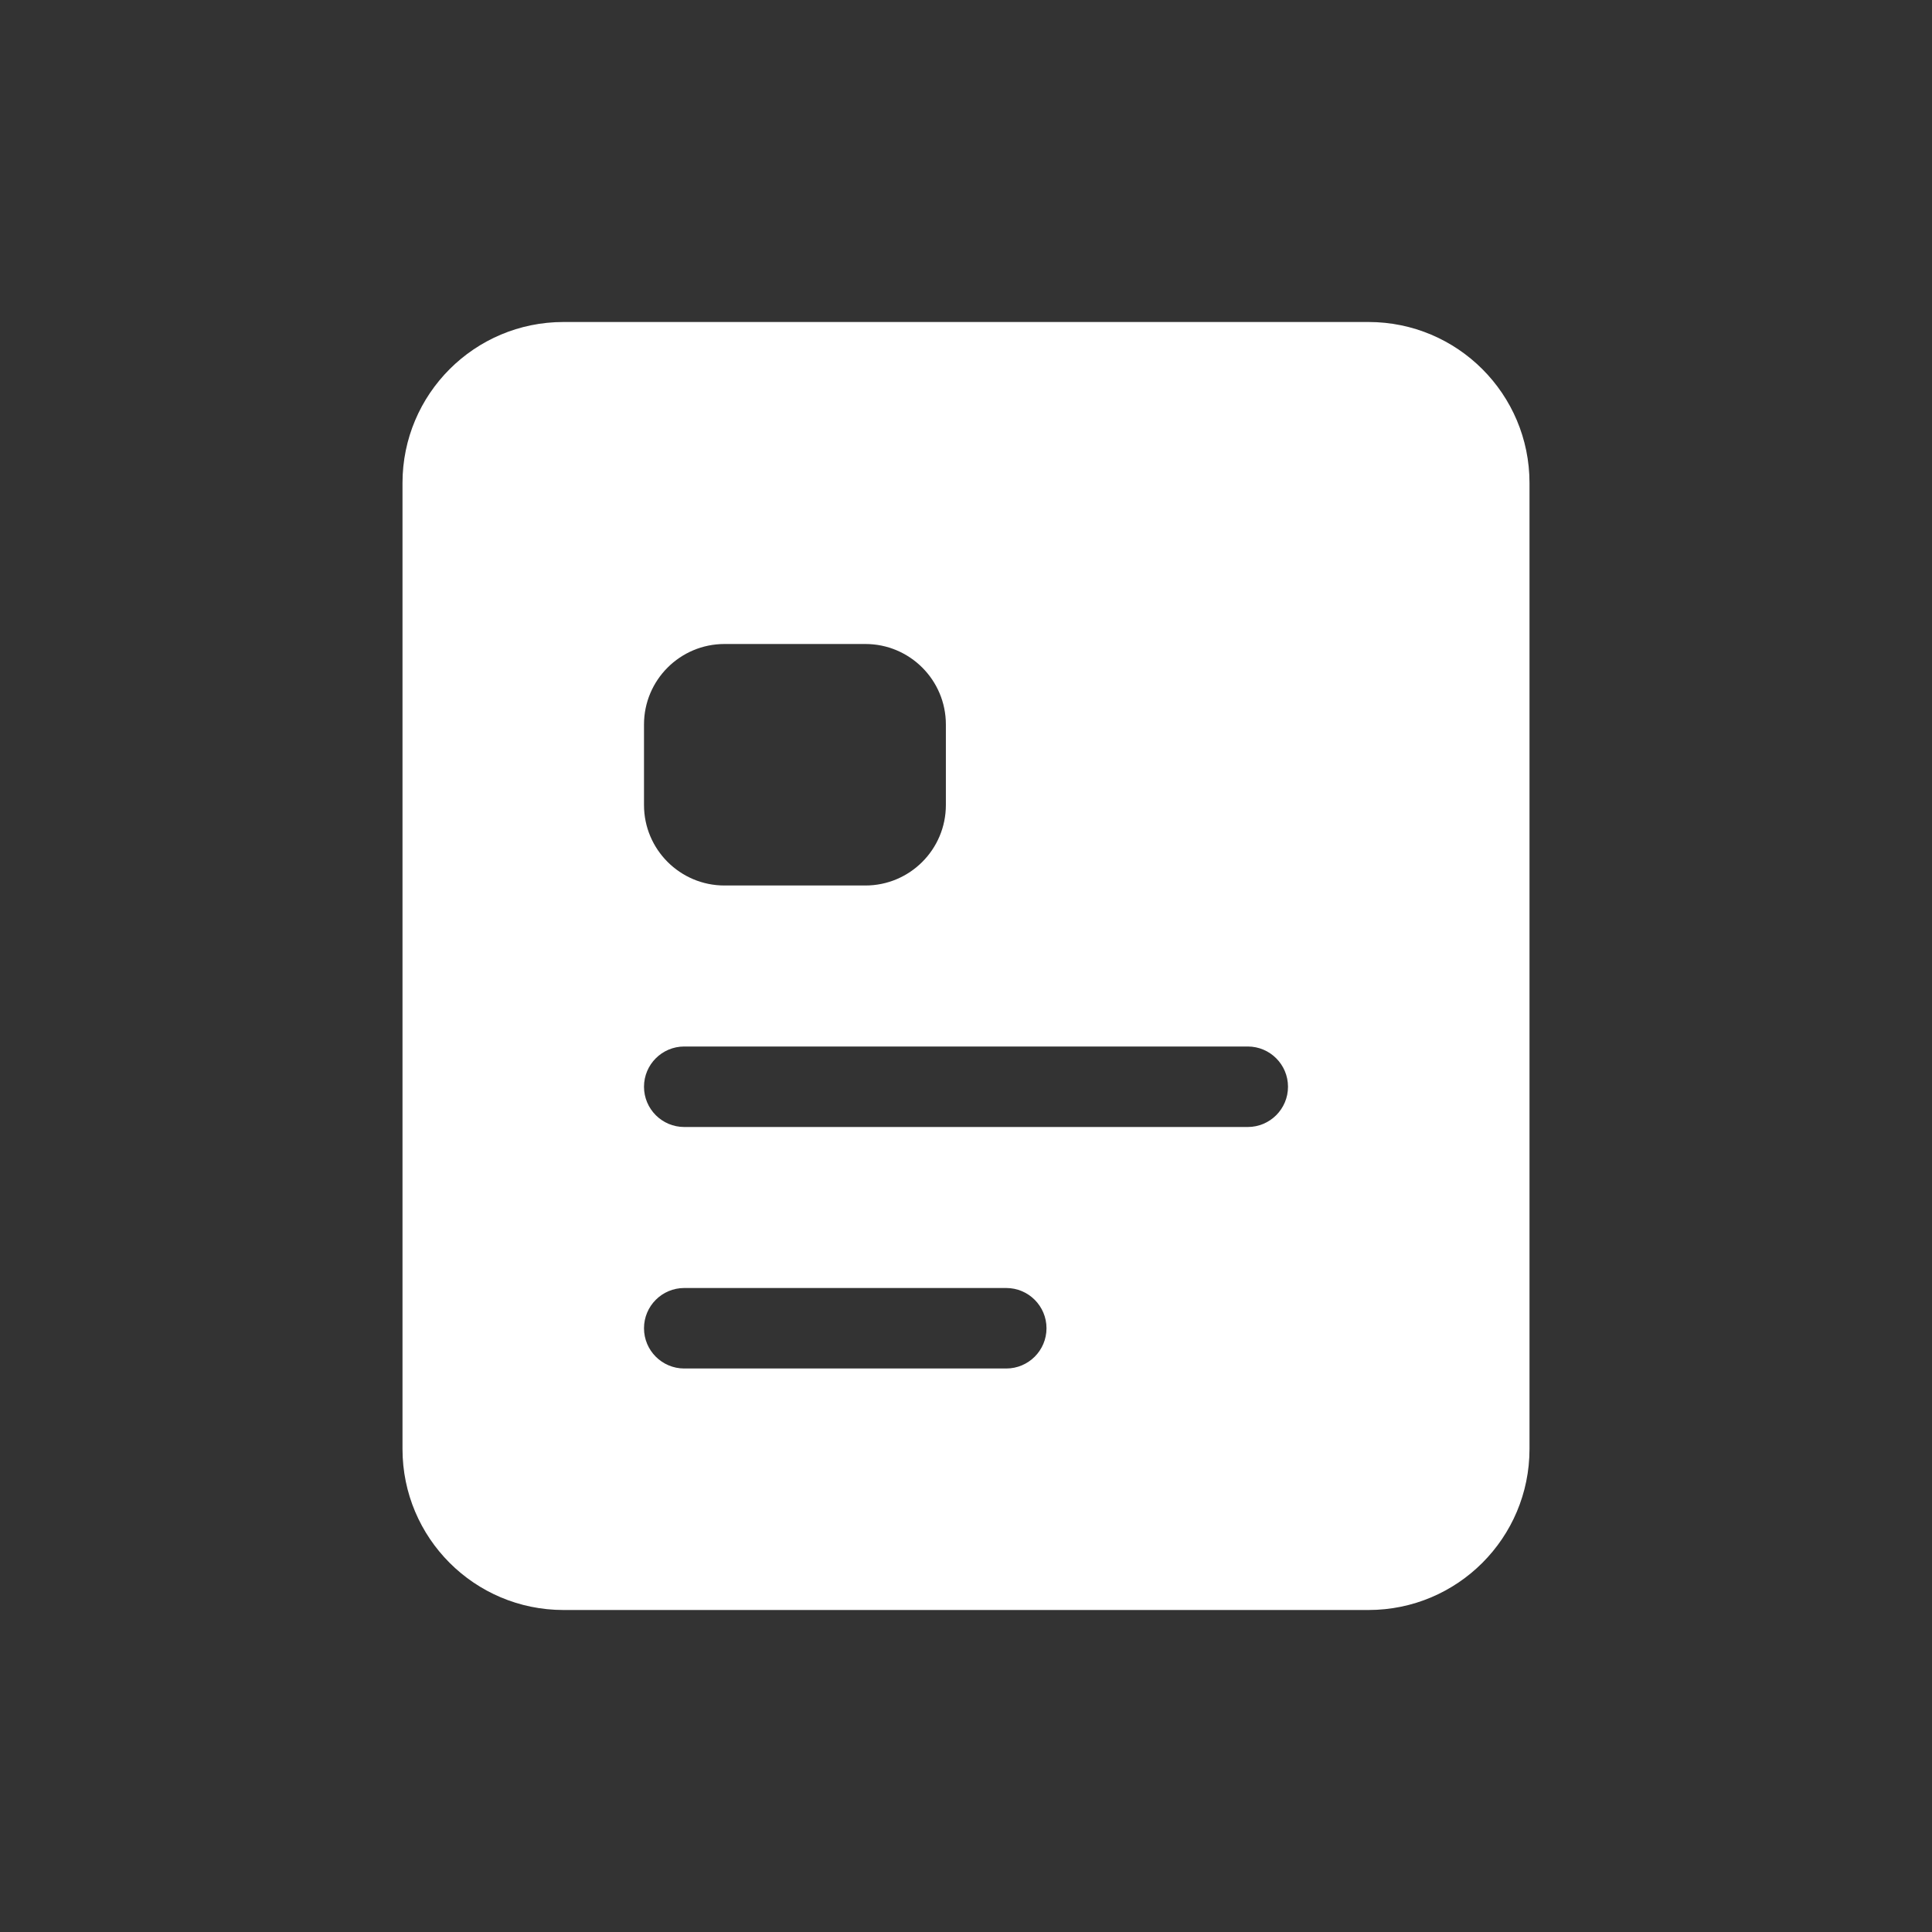 <?xml version="1.0" encoding="UTF-8"?>
<svg width="24px" height="24px" viewBox="0 0 24 24" version="1.1" xmlns="http://www.w3.org/2000/svg" xmlns:xlink="http://www.w3.org/1999/xlink">
    <rect x="0" y="0" width="24" height="24" fill="#333333" stroke="none"/>
    <title>课程备份 26</title>
    <g id="首页" stroke="none" stroke-width="1" fill="none" fill-rule="evenodd">
        <g id="切图" transform="translate(-56, -214)" fill="#FFFFFF">
            <g id="编组" transform="translate(32, 48)">
                <g id="编组-43" transform="translate(24, 166)">
                    <path d="M17,4 C18.105,4 19,4.895 19,6 L19,18 C19,19.105 18.105,20 17,20 L7,20 C5.895,20 5,19.105 5,18 L5,6 C5,4.895 5.895,4 7,4 L17,4 Z M12.5,16 L8.5,16 C8.224,16 8,16.224 8,16.5 C8,16.776 8.224,17 8.5,17 L8.5,17 L12.5,17 C12.776,17 13,16.776 13,16.5 C13,16.224 12.776,16 12.5,16 L12.5,16 Z M15.5,13 L8.5,13 C8.224,13 8,13.224 8,13.5 C8,13.776 8.224,14 8.5,14 L8.5,14 L15.5,14 C15.776,14 16,13.776 16,13.5 C16,13.224 15.776,13 15.5,13 L15.5,13 Z M10.75,8 L9,8 C8.448,8 8,8.448 8,9 L8,9 L8,10 C8,10.552 8.448,11 9,11 L9,11 L10.75,11 C11.302,11 11.75,10.552 11.75,10 L11.75,10 L11.75,9 C11.75,8.448 11.302,8 10.75,8 L10.75,8 Z" id="形状结合"></path>
                </g>
            </g>
        </g>
    </g>
</svg>